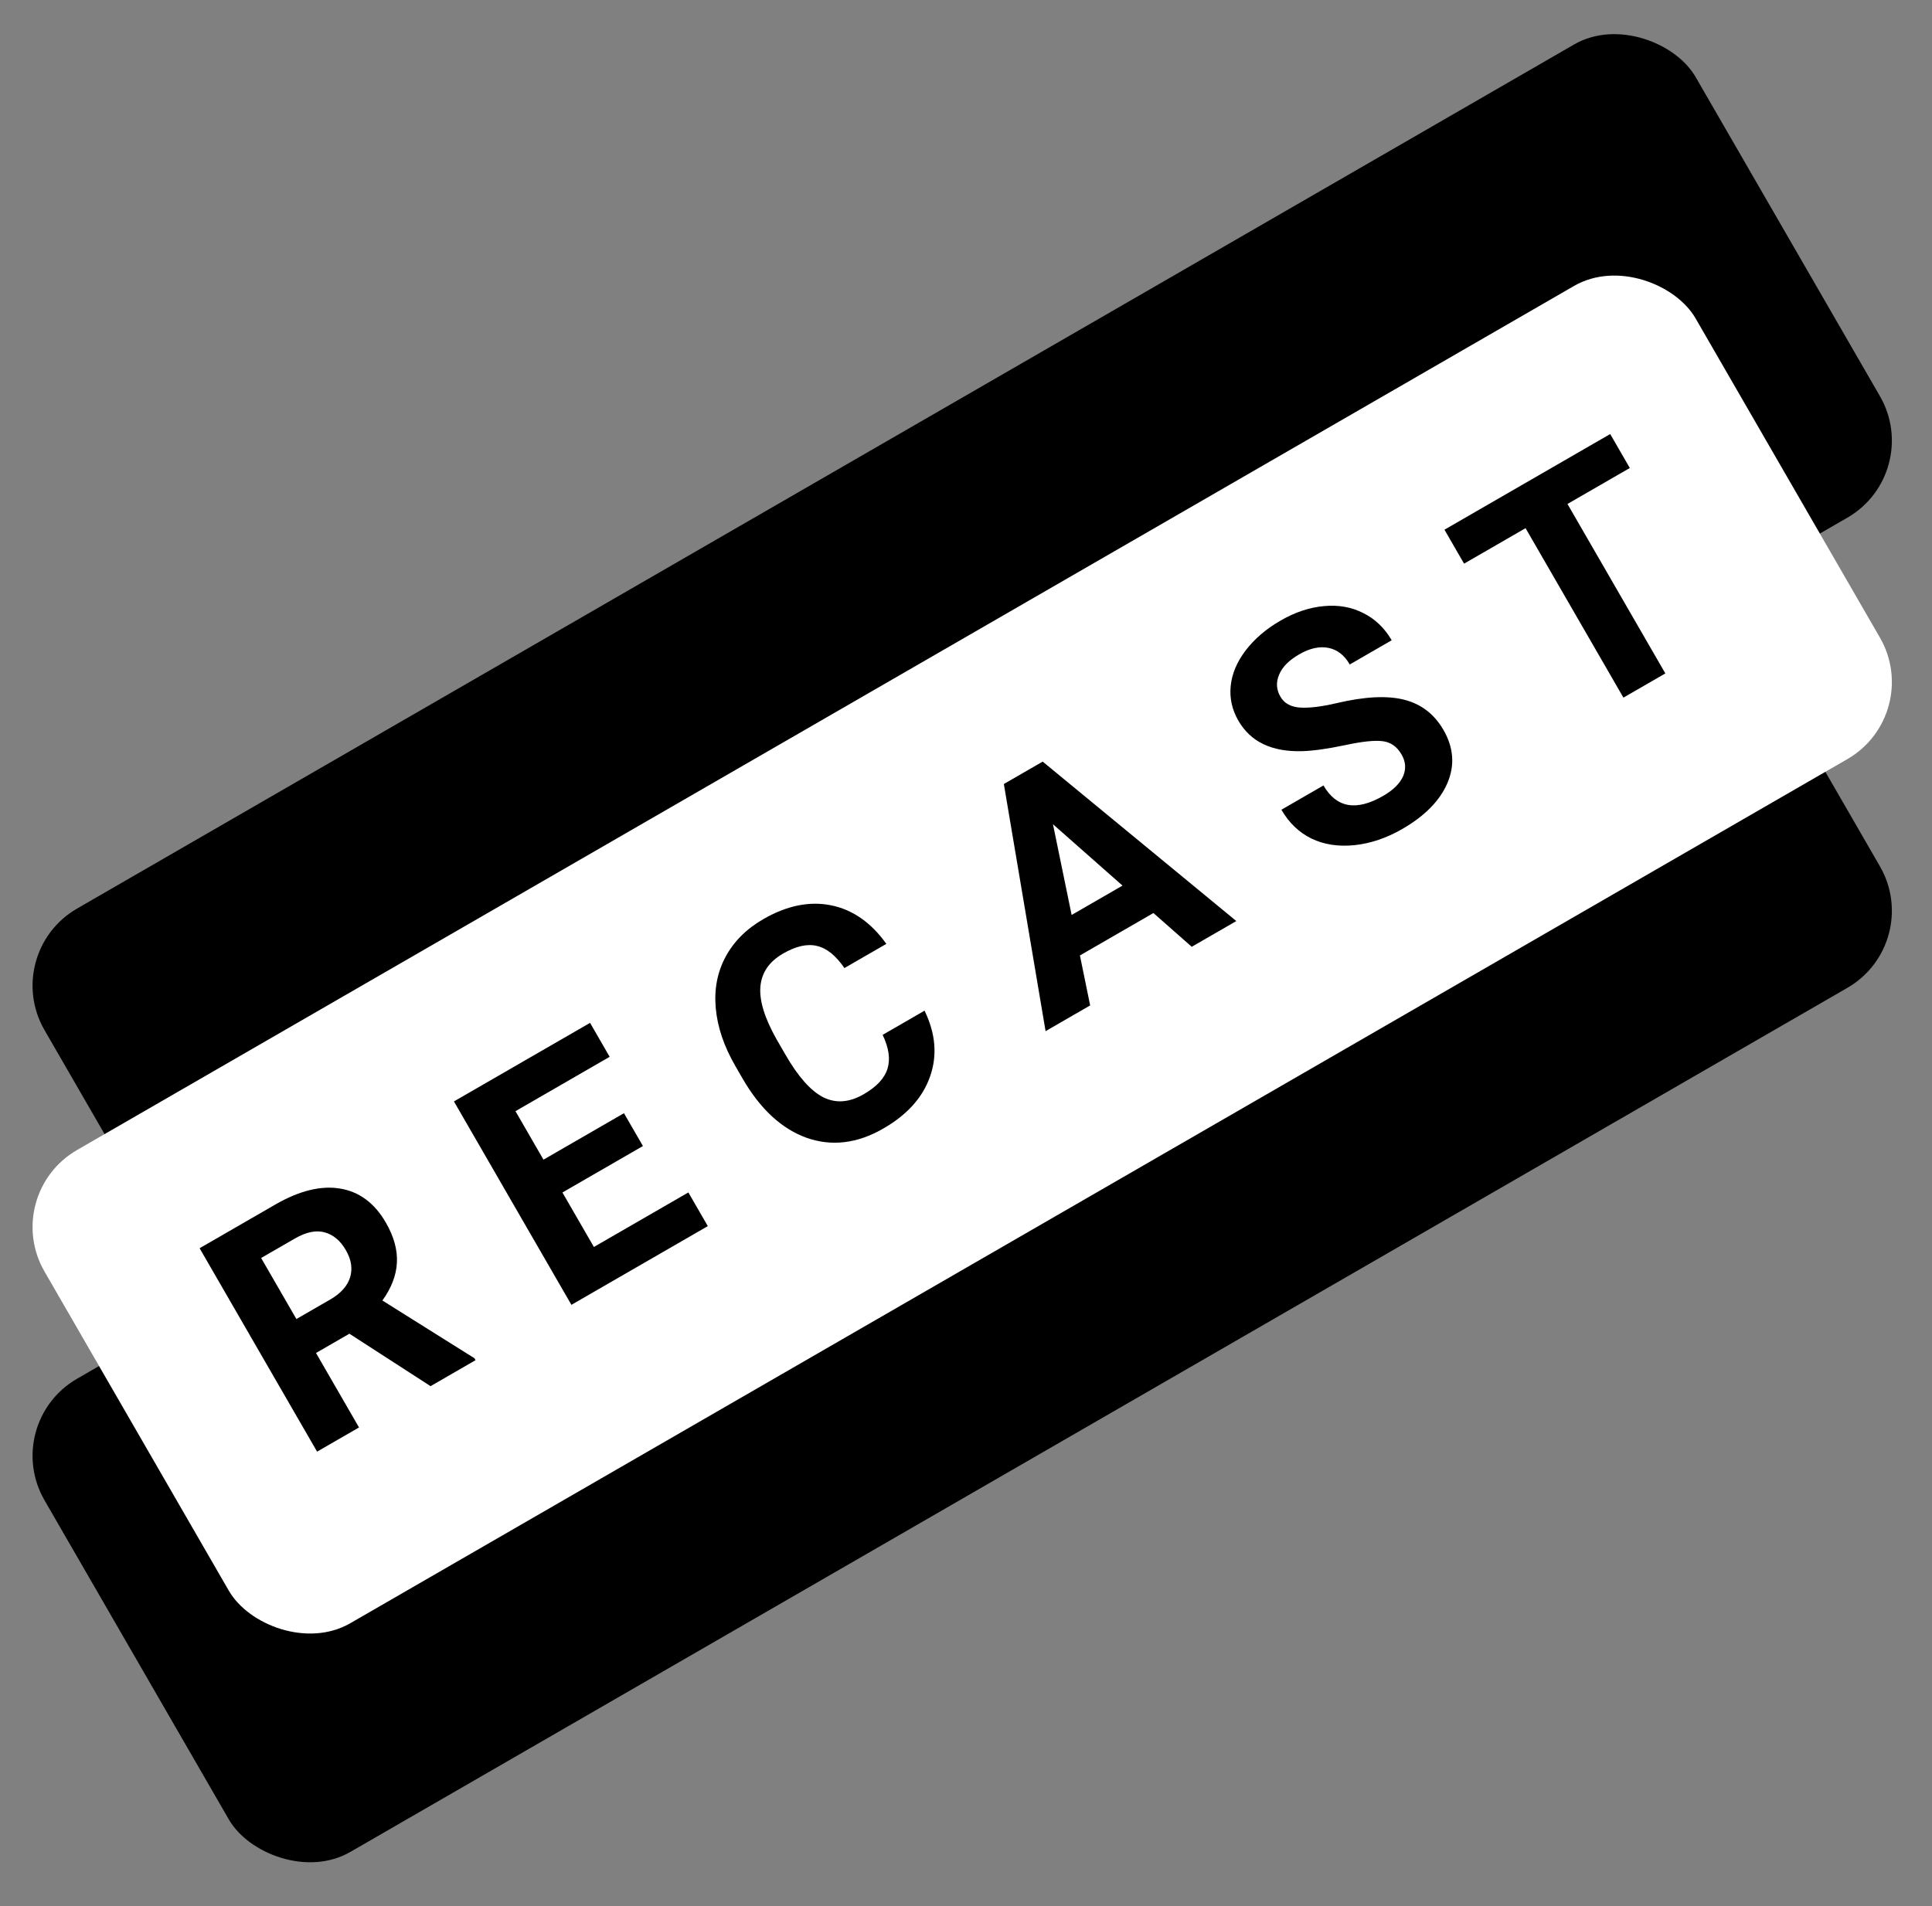 <svg width="152" height="150" viewBox="0 0 152 150" fill="none" xmlns="http://www.w3.org/2000/svg">
<rect x="0" y="0" width="152" height="150" fill="#808080" stroke="none"/>
<rect y="112" width="150" height="43" rx="7" transform="rotate(-30 0 112)" fill="black"/>
<rect y="75" width="150" height="43" rx="7" transform="rotate(-30 0 75)" fill="black"/>
<g style="mix-blend-mode:screen">
<rect y="94" width="150" height="43" rx="7" transform="rotate(-30 0 94)" fill="white"/>
</g>
<path d="M27.489 104.957L24.862 106.474L28.245 112.334L24.947 114.238L15.704 98.23L21.652 94.796C23.544 93.704 25.245 93.284 26.758 93.534C28.271 93.784 29.472 94.679 30.36 96.219C30.991 97.311 31.28 98.361 31.226 99.369C31.176 100.365 30.796 101.357 30.085 102.344L37.325 106.886L37.414 107.04L33.874 109.084L27.489 104.957ZM23.319 103.802L25.98 102.266C26.808 101.788 27.329 101.209 27.542 100.528C27.751 99.841 27.642 99.127 27.214 98.387C26.779 97.632 26.22 97.163 25.537 96.98C24.863 96.793 24.082 96.956 23.195 97.468L20.545 98.998L23.319 103.802ZM50.582 90.187L44.249 93.844L46.725 98.131L54.157 93.84L55.687 96.49L44.956 102.685L35.714 86.677L46.423 80.495L47.965 83.166L40.555 87.445L42.758 91.26L49.091 87.604L50.582 90.187ZM72.739 79.535C73.609 81.33 73.754 83.054 73.175 84.708C72.603 86.357 71.379 87.724 69.502 88.807C67.45 89.992 65.436 90.236 63.46 89.54C61.488 88.831 59.805 87.271 58.413 84.86L57.848 83.881C56.959 82.342 56.448 80.83 56.313 79.344C56.178 77.858 56.433 76.513 57.078 75.311C57.725 74.096 58.716 73.104 60.05 72.334C61.897 71.268 63.671 70.903 65.371 71.241C67.071 71.579 68.525 72.591 69.734 74.278L66.435 76.182C65.758 75.195 65.037 74.615 64.272 74.441C63.51 74.255 62.623 74.455 61.612 75.039C60.512 75.673 59.916 76.545 59.823 77.654C59.734 78.752 60.16 80.133 61.102 81.798L61.8 83.007C62.798 84.737 63.789 85.851 64.77 86.35C65.759 86.844 66.818 86.765 67.947 86.114C68.966 85.525 69.591 84.856 69.823 84.107C70.058 83.346 69.931 82.457 69.441 81.439L72.739 79.535ZM90.746 71.851L84.963 75.19L85.768 79.123L82.261 81.148L78.978 61.699L82.034 59.935L97.268 72.483L93.761 74.508L90.746 71.851ZM84.311 72.004L88.313 69.693L82.842 64.863L84.311 72.004ZM110.269 59.378C109.909 58.755 109.414 58.405 108.784 58.329C108.149 58.246 107.155 58.351 105.8 58.645C104.44 58.931 103.324 59.087 102.449 59.113C100.064 59.181 98.392 58.382 97.431 56.718C96.932 55.853 96.729 54.944 96.824 53.991C96.921 53.025 97.314 52.09 98.003 51.184C98.699 50.274 99.615 49.491 100.752 48.835C101.895 48.175 103.034 47.795 104.17 47.697C105.301 47.591 106.33 47.774 107.257 48.245C108.191 48.713 108.936 49.426 109.49 50.386L106.192 52.291C105.769 51.558 105.21 51.123 104.515 50.986C103.816 50.843 103.049 51.012 102.214 51.494C101.407 51.96 100.88 52.494 100.632 53.097C100.38 53.692 100.414 54.268 100.736 54.825C101.036 55.346 101.548 55.631 102.272 55.683C103.003 55.73 103.966 55.613 105.163 55.333C107.365 54.814 109.136 54.725 110.476 55.065C111.816 55.406 112.846 56.199 113.565 57.445C114.365 58.83 114.469 60.221 113.878 61.618C113.283 63.007 112.098 64.214 110.325 65.238C109.093 65.949 107.843 66.373 106.573 66.51C105.299 66.639 104.168 66.467 103.181 65.991C102.2 65.512 101.411 64.755 100.815 63.722L104.124 61.811C105.144 63.578 106.709 63.851 108.82 62.633C109.605 62.18 110.126 61.669 110.383 61.1C110.637 60.523 110.599 59.949 110.269 59.378ZM128.225 36.829L123.321 39.66L131.021 52.996L127.723 54.9L120.023 41.564L115.186 44.357L113.643 41.685L126.683 34.157L128.225 36.829Z" fill="black"/>
</svg>
